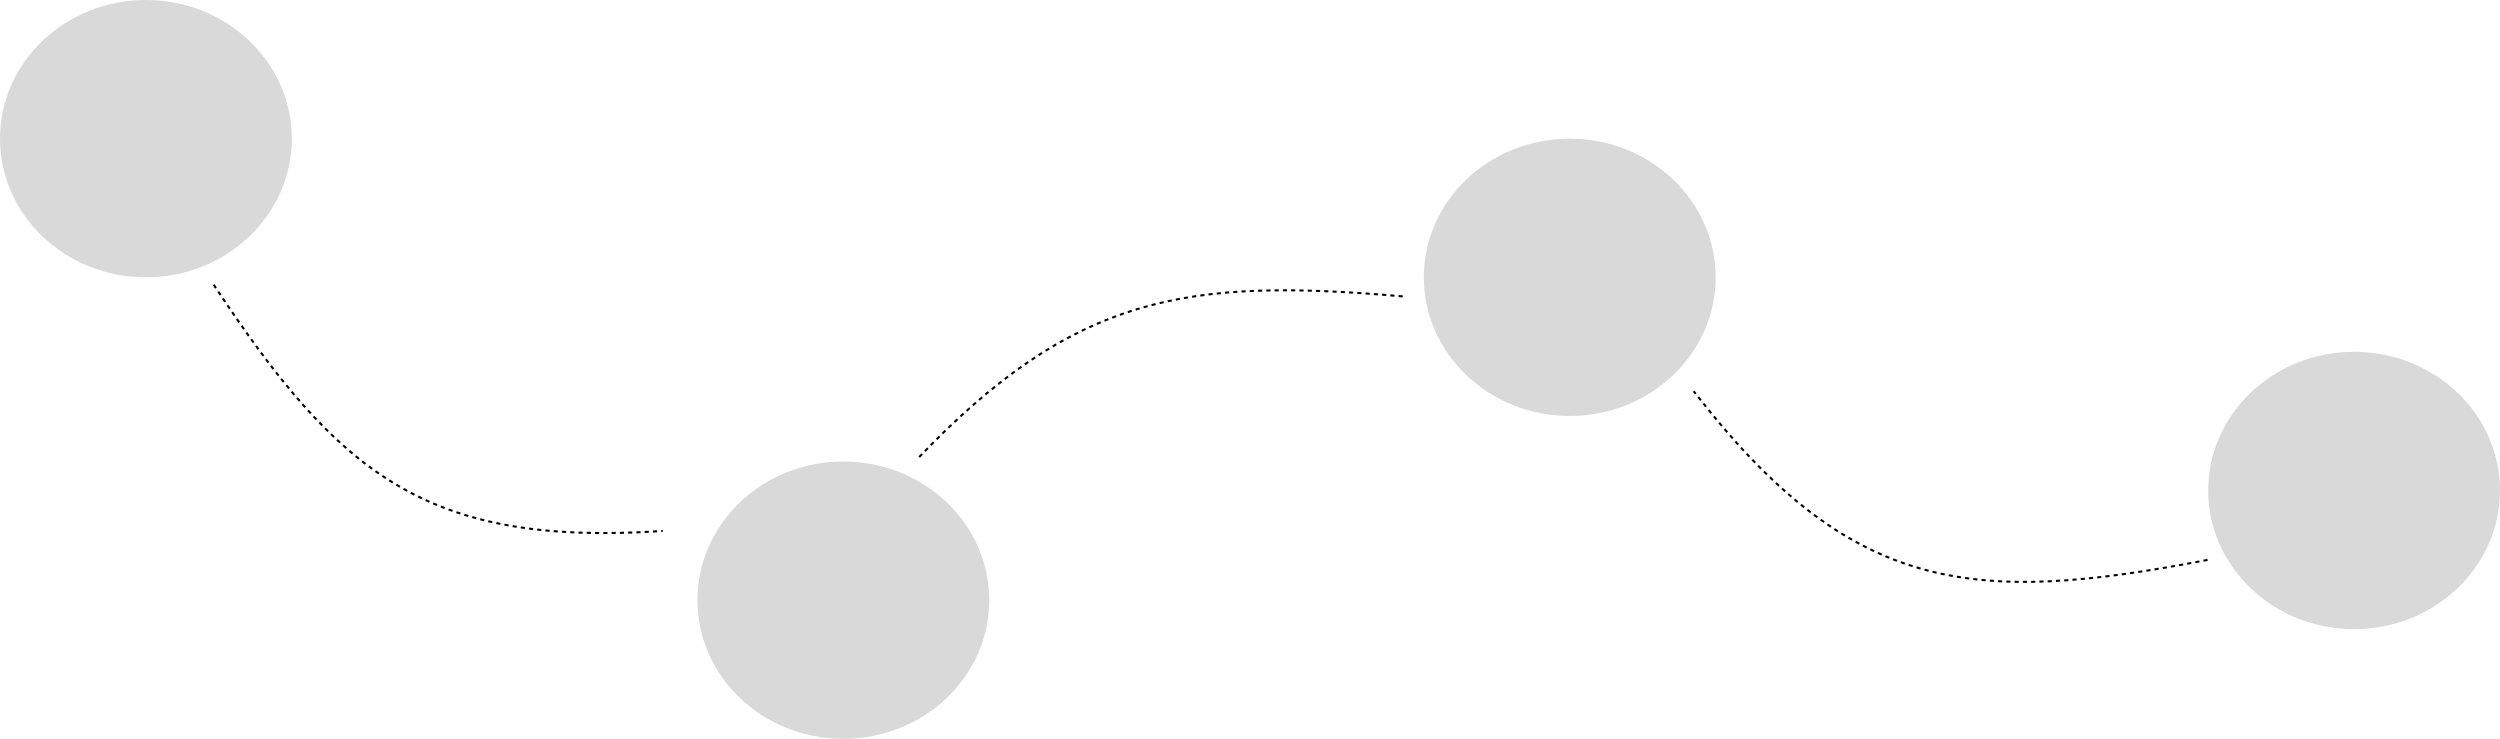 <svg width="1208" height="357" viewBox="0 0 1208 357" fill="none" xmlns="http://www.w3.org/2000/svg">
<ellipse cx="70.5" cy="67" rx="70.5" ry="67" fill="#D9D9D9"/>
<ellipse cx="407.5" cy="290" rx="70.5" ry="67" fill="#D9D9D9"/>
<ellipse cx="1137.5" cy="237" rx="70.5" ry="67" fill="#D9D9D9"/>
<ellipse cx="758.5" cy="134" rx="70.5" ry="67" fill="#D9D9D9"/>
<path d="M103.24 137.562C163.275 228.246 205.199 264.301 320.24 256.562" stroke="black" stroke-dasharray="2 2"/>
<path d="M677.786 143.215C573.23 134.124 518.93 142.345 443.136 221.887" stroke="black" stroke-dasharray="2 2"/>
<path d="M1066.68 270.557C952.463 292.595 894.193 286.925 818.369 189" stroke="black" stroke-dasharray="2 2"/>
</svg>
